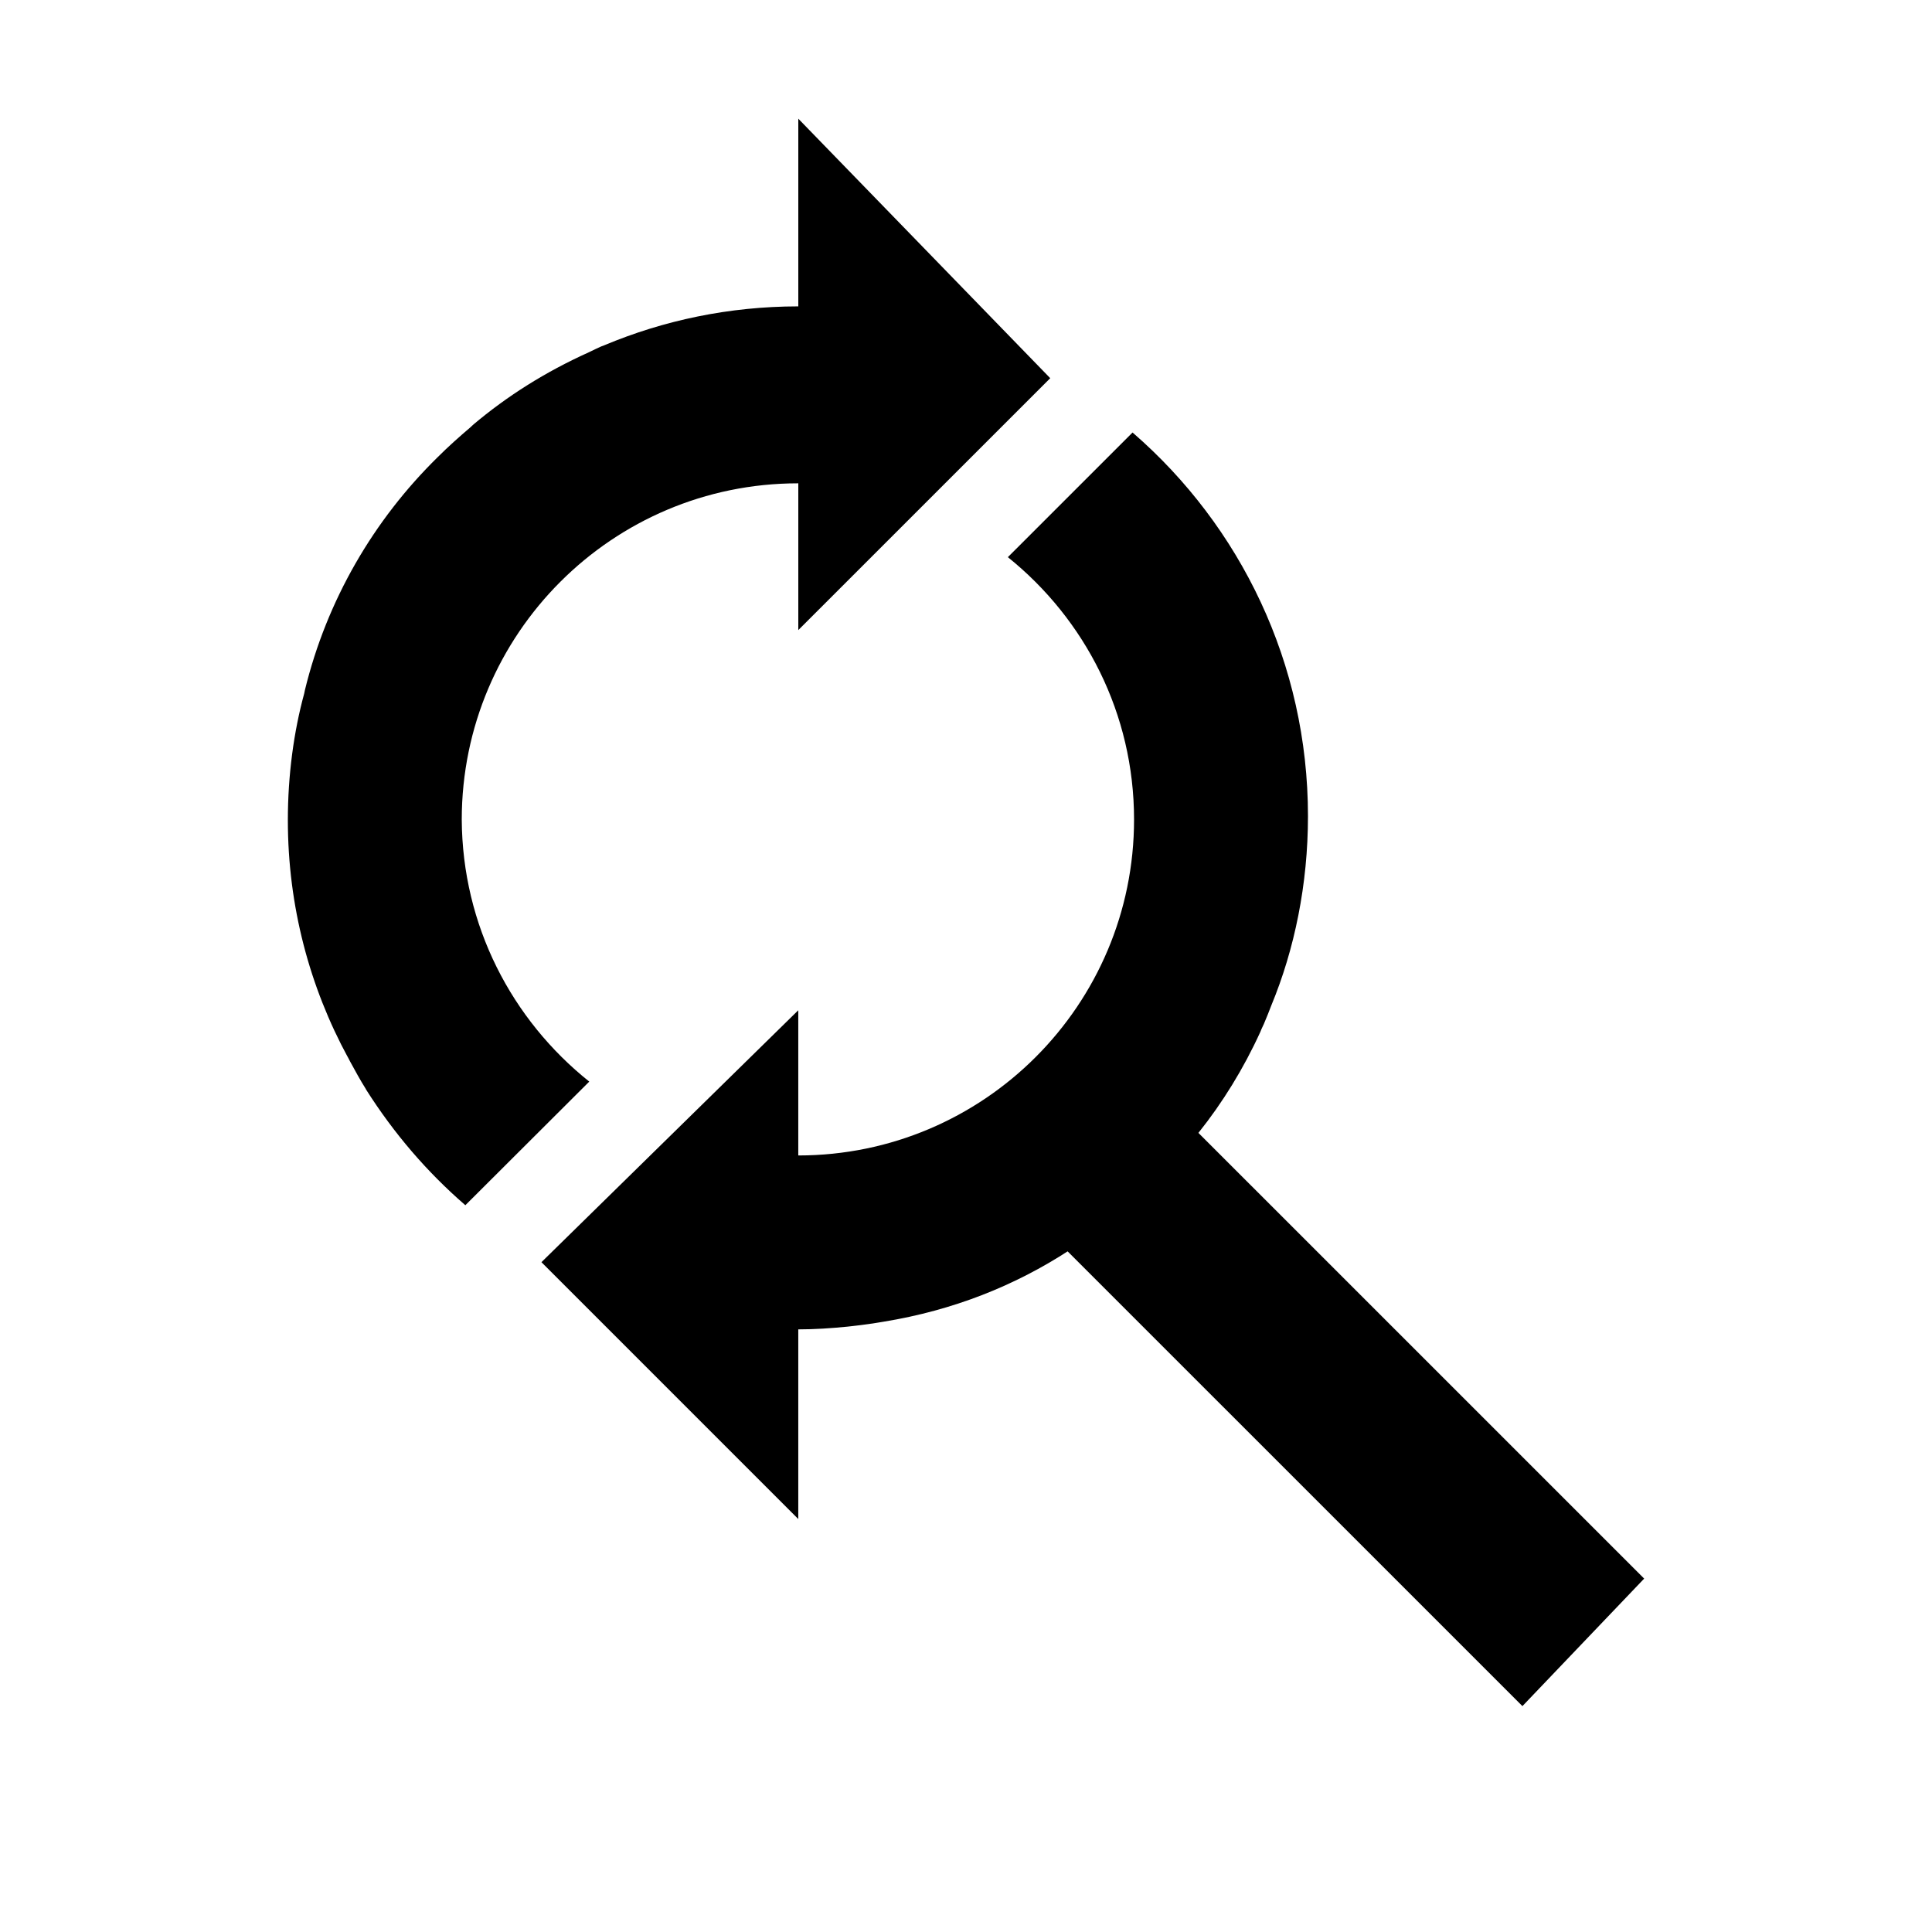 <!-- Generated by IcoMoon.io -->
<svg version="1.1" xmlns="http://www.w3.org/2000/svg" width="1024" height="1024" viewBox="0 0 1024 1024">
<title></title>
<g id="icomoon-ignore">
</g>
<path d="M452.062 702.822c5.513-0.614 10.991-1.382 16.401-2.321 36.752-5.997 69.58-19.086 98.354-37.869l-0.972 0.595 241.067 241.050 64.529-67.584-236.254-236.237c12.766-15.964 23.955-34.092 32.808-53.51l0.66-1.615c0.393-0.87 0.819-1.707 1.212-2.594 1.417-3.294 2.731-6.622 4.011-9.967 12.256-29.659 19.372-64.098 19.372-100.198 0-81.073-35.89-153.764-92.649-203.051l-0.331-0.281-66.082 66.065c40.917 32.901 66.883 82.957 66.883 139.076 0 98.304-79.671 178-177.966 178.039h-0.004v-76.954l-136.124 133.513 136.124 136.141v-100.523c8.789 0 17.459-0.597 26.061-1.451zM244.736 434.346c0.078-98.373 79.804-178.098 178.169-178.176h0.212v77.79l133.53-133.513-133.53-137.54v99.482h-0.205c-36.411 0.033-71.098 7.375-102.685 20.638l1.753-0.653c-1.092 0.444-2.219 0.785-3.294 1.229-2.219 0.939-4.318 2.065-6.502 3.072-23.328 10.523-43.431 23.289-61.438 38.464l0.39-0.32c-0.649 0.529-1.229 1.143-1.86 1.707-5.871 5.001-11.674 10.155-17.271 15.753-33.971 33.309-58.79 75.835-70.41 123.53l-0.365 1.774c-5.502 20.125-8.664 43.232-8.664 67.078 0 45.616 11.569 88.53 31.933 125.968l-0.69-1.387c0.58 1.109 1.178 2.202 1.707 3.294 2.714 4.966 5.393 9.933 8.414 14.711v0.102c14.937 23.555 32.388 43.78 52.383 61.155l0.335 0.285 65.673-65.519c-41.092-32.795-67.277-82.77-67.584-138.872v-0.051z"></path>
</svg>
